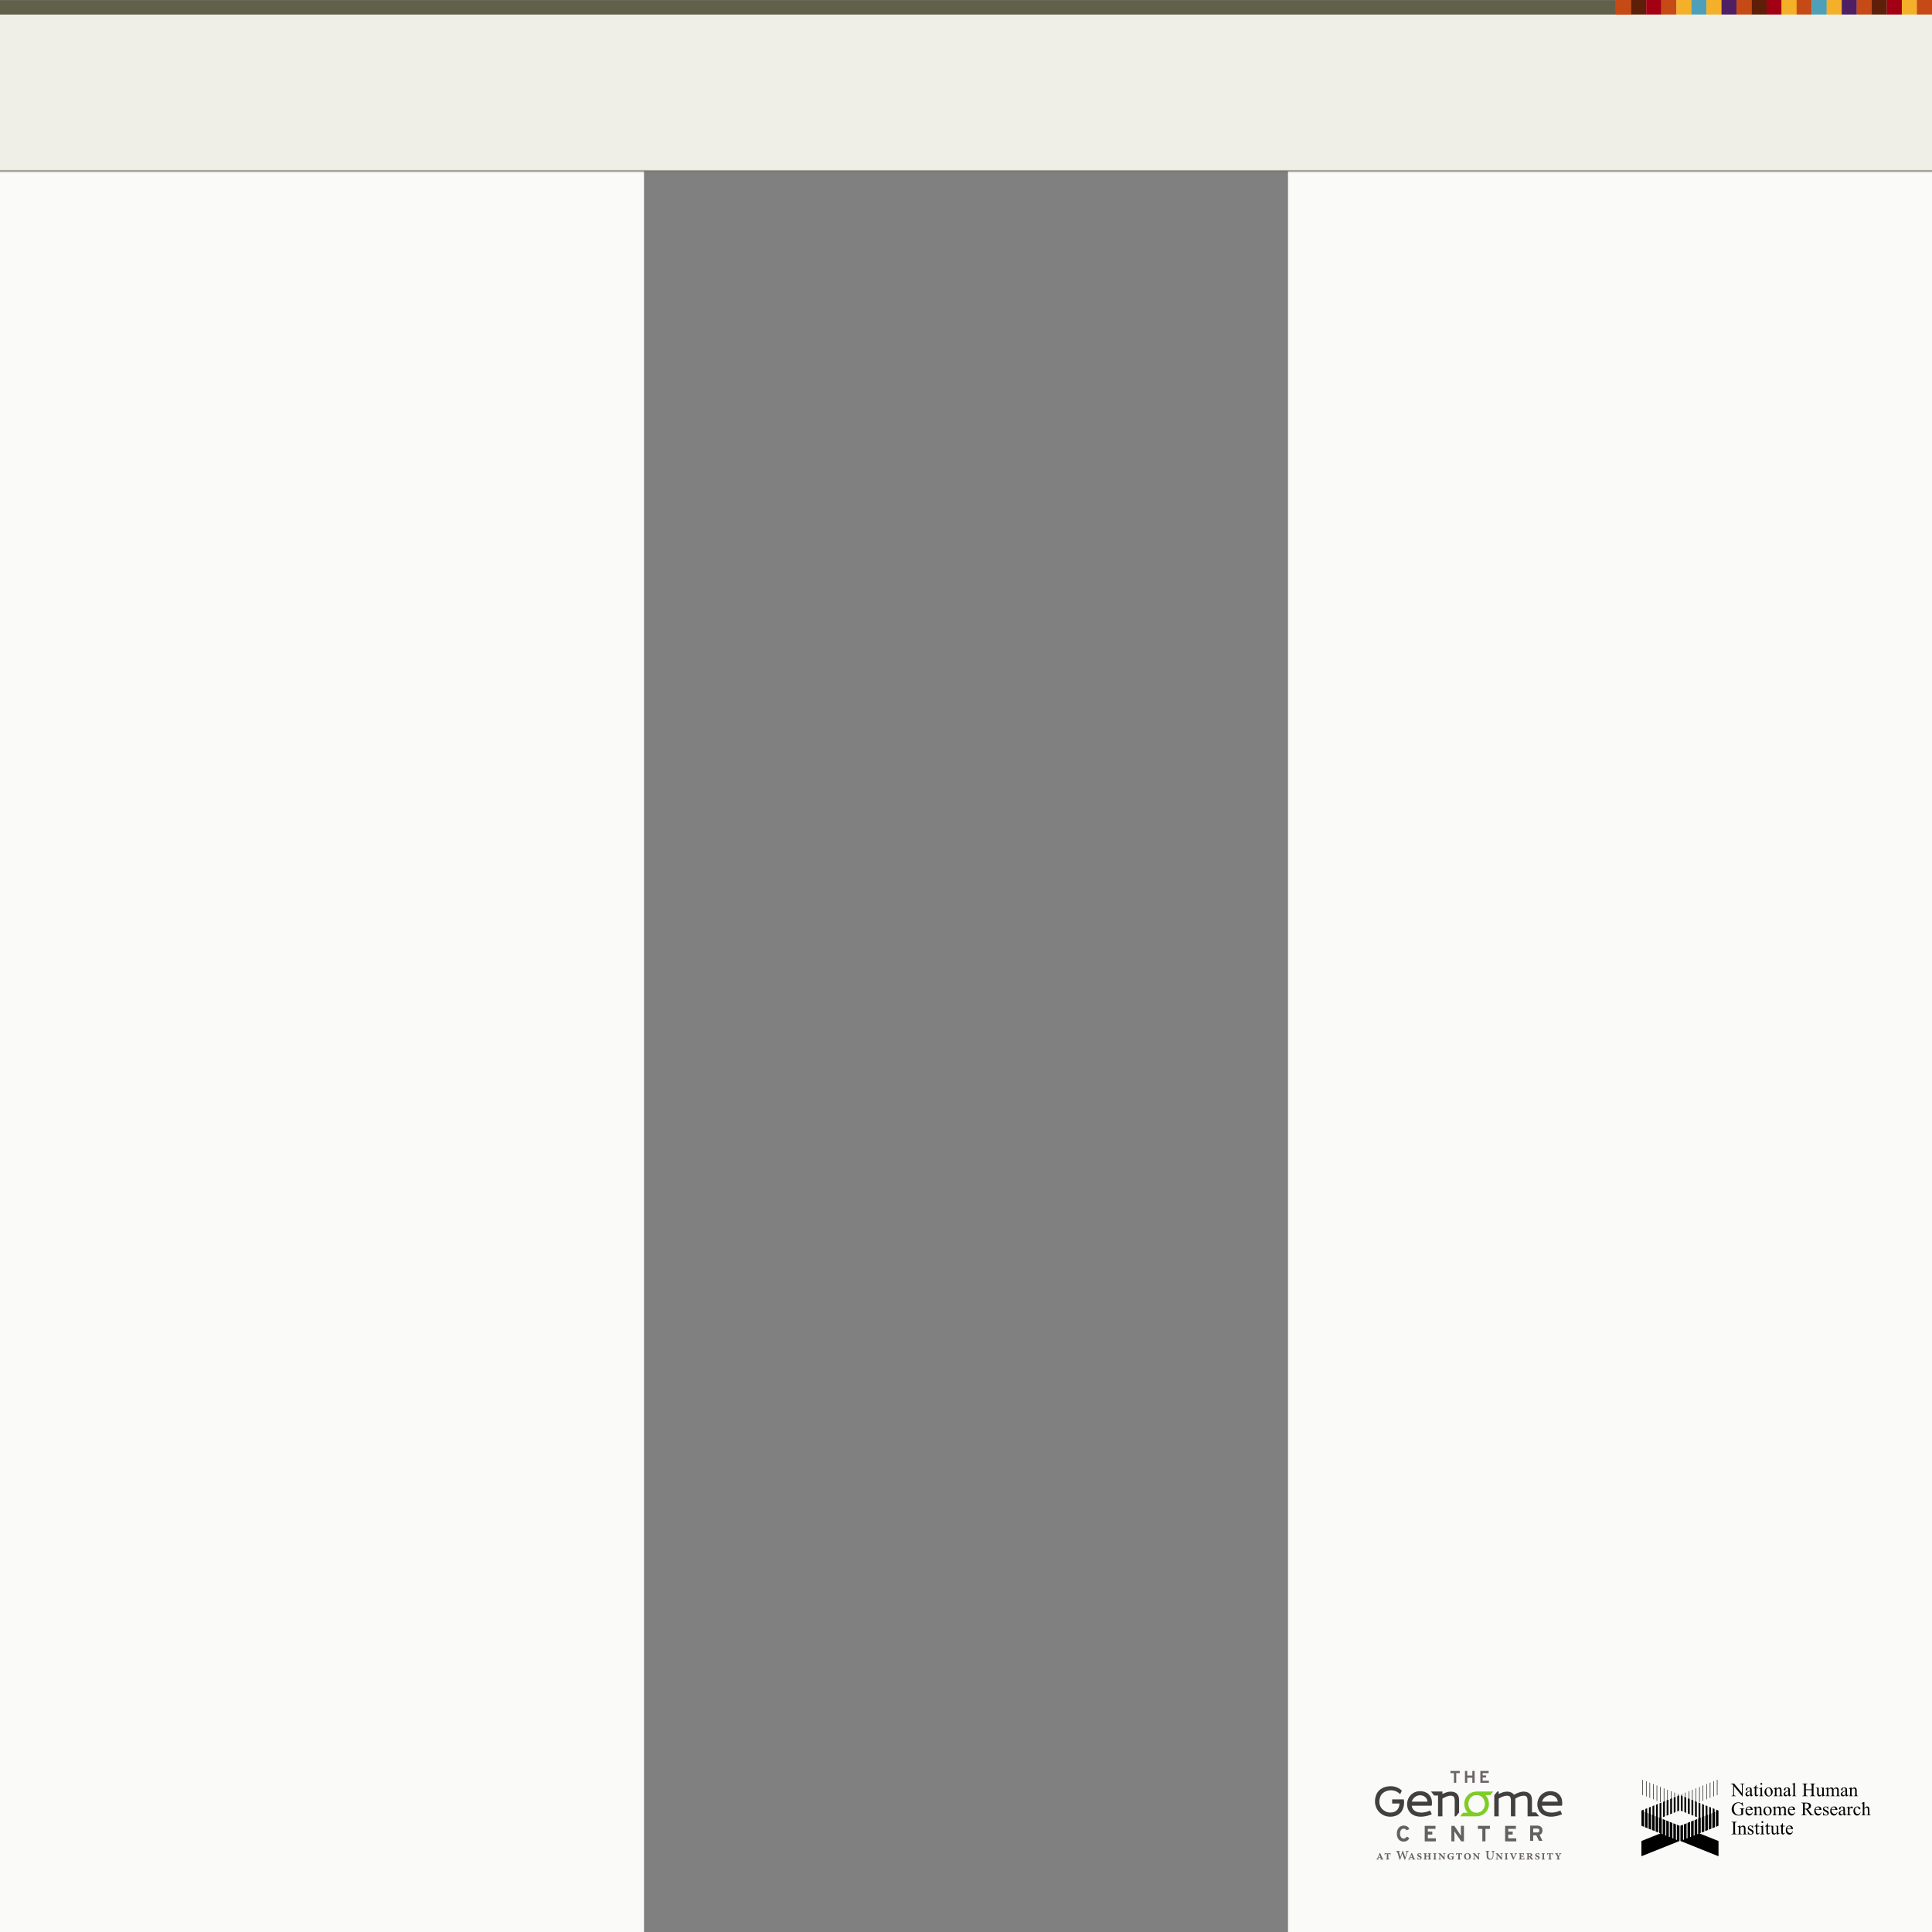 <?xml version="1.0" encoding="utf-8"?>
<!-- Generator: Adobe Illustrator 14.0.0, SVG Export Plug-In . SVG Version: 6.00 Build 43363)  -->
<!DOCTYPE svg PUBLIC "-//W3C//DTD SVG 1.1//EN" "http://www.w3.org/Graphics/SVG/1.1/DTD/svg11.dtd">
<svg version="1.1" xmlns="http://www.w3.org/2000/svg" xmlns:xlink="http://www.w3.org/1999/xlink" x="0px" y="0px" width="3456px"
	 height="3456px" viewBox="0 0 3456 3456" enable-background="new 0 0 3456 3456" xml:space="preserve">
<rect x="0" y="0" width="3456" height="3456" fill="#808080" stroke="none"/>
<g id="Layer_3">
	<rect y="0.088" fill="#FAFAF8" width="1152" height="3455.912"/>
	<rect x="2304" y="0.088" fill="#FAFAF8" width="1152" height="3455.912"/>
	<g id="g2920" transform="matrix(0.24,0,0,0.24,862.013,972.362)">
		<g id="g2922" transform="translate(-154.127,-114.683)">
			<g id="g2924">
				<path id="path2926" fill="#423F3F" d="M7947.901,9600.943h3.586l83.036-0.098l-23.765-29.105h-30.008l0.191-75.275v-4.923
					c-0.045-15.058-0.236-32.398-7.477-46.552c-10.458-20.383-33.541-28.062-54.228-28.106
					c-25.114,0.044-46.406,10.363-67.527,20.329l-5.58,2.438l-0.447-0.545c-11.622-15.898-31.798-22.178-50.394-22.222
					c-22.62,0.044-42.166,8.476-61.302,17.337l-1.194,0.604v-18.989h-9.974l-22.88,28.103v157.155h32.854v-132.188l0.447-0.248
					c18.737-11.358,40.212-21.422,61.898-21.422h0.199c23.481,0.397,26.855,12.711,28.554,31.096v122.762h32.854v-0.15l0,0
					l0.244-104.479v-4.671c0-4.743-0.041-9.718-0.244-14.754v-8.134l0.395-0.248c18.737-11.358,40.229-21.422,61.902-21.422h0.195
					c14.412,0.093,21.085,5.031,24.78,12.654c3.68,7.772,4.028,18.843,4.135,30.645v6.782L7947.901,9600.943"/>
			</g>
			<g id="g2928">
				<path id="path2930" fill="#423F3F" d="M7437.741,9496.465v-3.282v-1.641c0-15.058-0.269-32.398-7.489-46.552
					c-10.465-20.334-33.487-28.106-54.171-28.106c-22.677,0.044-42.215,8.418-61.302,17.386l-1.255,0.556l-0.053-18.989h-3.484
					l-82.379,0.094l24.371,29.962h28.752v155.202h32.793v-132.188l0.402-0.248c18.795-11.358,40.282-21.422,62.005-21.483h0.149
					c14.405,0.154,21.037,5.048,24.716,12.716c3.691,7.772,4.049,18.794,4.143,30.6h-0.845h0.845v6.827l-0.207,103.626h9.633
					l23.222-28.5L7437.741,9496.465"/>
			</g>
			<g id="g2932">
				<path id="path2934" fill="#423F3F" d="M6931.556,9376.557h-1.848c-44.656,0-74.558,16.054-93.06,36.79
					c-18.682,20.923-25.971,51.632-26.016,74.451v0.301c0.15,64.697,47.807,115.489,113.243,115.582h0.098
					c31.104,0,57.021-9.763,75.162-27.461c18.088-17.589,28.362-47.498,28.452-78.801v-0.447c0-6.733-0.438-13.458-1.84-20.289
					l-0.398-2.042h-86.578l0.098,30.661h54.524v0.845c-1.04,36.821-22.624,66.683-68.421,66.881h-0.65
					c-17.251,0-33.694-5.937-46.994-15.797c-20.537-13.459-34.19-37.78-34.19-65.64c0.045-19.396,6.566-40.972,17.386-54.487
					c0.057-0.094,23.123-30.3,68.933-30.3c35.839,0.053,58.073,18.701,66.143,26.917l2.587,2.652l12.617-26.227l-1.116-1.336
					C6994.506,9391.814,6962.253,9376.854,6931.556,9376.557"/>
			</g>
			<g id="g2936">
				<path id="path2938" fill="#7FCC26" d="M7568.259,9574.323v-0.897l-0.057,0.897c-36.672-0.045-61.1-29.658-61.546-64.847l0,0
					v-1.747l0,0c0.446-35.628,24.874-64.786,61.603-64.786c36.984,0,61.46,29.609,61.513,65.684
					C7629.719,9544.227,7605.244,9574.278,7568.259,9574.323z M7566.419,9416.181v0.098h-0.845l-1.657,0.098
					c-50.085,2.25-87.548,41.468-87.666,92.251c0,23.782,8.378,45.115,22.49,61.314l3.825,4.382h-35.83l-21.687,26.669h124.716
					v-0.049h0.841l1.688-0.098c50.191-2.104,87.821-41.771,87.919-92.21c-0.045-23.924-8.31-45.261-22.373-61.399l-3.731-4.346
					h35.984l21.728-26.71H7566.419"/>
			</g>
			<g id="g2940">
				<path id="path2942" fill="#423F3F" d="M7085.158,9491.737l0.297-1.137c7.935-26.93,33.442-46.613,61.606-46.613h0.15
					c28.257,0.098,52.477,18.746,54.775,46.755l0.094,0.995H7085.158z M7146.813,9413.537l-0.199-0.049v0.049l-0.154-0.049
					l-0.093,0.049c-55.682,0.244-96.297,43.718-96.354,98.843c0,19.538,6.177,42.309,22.287,60.352
					c16.001,17.99,41.919,30.856,80.548,30.949h-0.207h0.401c26.32,0,54.975-6.928,79.699-17.491l1.645-0.702l-12.464-27.262
					l-1.547,0.601c-21.483,8.569-42.357,14.404-63.986,14.404c-41.634-0.26-67.138-18.644-71.674-50.048l-0.098-1.04h148.615
					l0.601-2.79c1.288-6.128,1.746-12.265,1.746-18.238v-0.094c-0.048-26.62-8.82-48.659-24.427-63.917
					C7195.498,9421.871,7173.222,9413.537,7146.813,9413.537"/>
			</g>
			<g id="g2944">
				<path id="path2946" fill="#423F3F" d="M8055.999,9491.737l0.305-1.137c7.887-26.824,33.243-46.455,61.354-46.613v-0.049
					l0.35,0.049l0,0h0.146c28.213,0.158,52.335,18.795,54.735,46.755v0.995H8055.999z M8181.945,9437.104
					c-15.55-15.232-37.874-23.566-64.182-23.566v-0.743l-0.105,0.743l-0.15-0.049h-0.154h-0.098v0.049
					c-55.661,0.244-96.296,43.718-96.397,98.843c0,19.582,6.136,42.309,22.287,60.352c16.058,17.99,41.963,30.856,80.345,30.949
					h0.397c26.32-0.045,55.027-6.928,79.751-17.491l1.645-0.702l-12.463-27.262l-1.56,0.601
					c-21.572,8.569-42.36,14.404-64.035,14.404c-41.609-0.26-67.133-18.644-71.665-50.048l-0.159-1.04h148.73l0.502-2.79
					c1.283-6.128,1.84-12.265,1.84-18.238v-0.049C8206.473,9474.4,8197.656,9452.361,8181.945,9437.104"/>
			</g>
			<g id="g2948">
				<path id="path2950" fill="#6E6368" d="M7372.987,9262.92v16.001h26.312v72.161h17.105v-72.161h26.323v-16.001H7372.987"/>
			</g>
			<g id="g2952">
				<path id="path2954" fill="#6E6368" d="M7536.36,9262.92v34.194h-37.972v-34.194h-17.097v88.162h17.097v-37.719h37.972v37.719
					h17.153v-88.162H7536.36"/>
			</g>
			<g id="g2956">
				<path id="path2958" fill="#6E6368" d="M7613.174,9335.191v-23.181h25.918v-15.843h-25.918v-17.356h44.66v-15.892h-61.757v88.162
					h63.649v-15.891H7613.174"/>
			</g>
			<g id="g2960">
				<path id="path2962" fill="#636161" d="M7045.729,9705.699c-4.077-7.919-10.709-12.605-21.13-12.605
					c-17.333,0-27.307,15.257-27.307,36.724c0,20.854,10.12,36.737,27.51,36.737c10.368,0,16.492-4.479,22.624-14.75l19.497,11.623
					c-7.927,16.35-21.832,26.112-42.819,26.112c-30.255,0-50.642-23.181-50.642-59.723c0-35.226,21.183-59.701,51.438-59.701
					c21.893,0,35.087,10.562,42.365,25.67L7045.729,9705.699"/>
			</g>
			<g id="g2964-9">
				<path id="path2966" fill="#636161" d="M7181.495,9787.696v-115.745h80.345v22.641h-57.213v20.037h33.252v22.471h-33.252v27.96
					h59.71v22.637H7181.495"/>
			</g>
			<g id="g2968">
				<path id="path2970" fill="#636161" d="M7453.189,9787.696l-42.52-63.153c-2.794-4.289-6.628-10.068-8.126-13.065
					c0,4.289,0.345,18.852,0.345,25.285v50.934h-22.823v-115.745h22.125l41.024,61.16c2.835,4.333,6.677,10.124,8.135,13.057
					c0-4.276-0.312-18.827-0.312-25.305v-48.912h22.786v115.745H7453.189"/>
			</g>
			<g id="g2972">
				<path id="path2974" fill="#636161" d="M7634.052,9694.742v92.954h-23.119v-92.954h-33.252v-22.791h89.681v22.791H7634.052"/>
			</g>
			<g id="g2976">
				<path id="path2978" fill="#636161" d="M7780.731,9787.696v-115.745h80.405v22.641h-57.225v20.037h33.199v22.471h-33.199v27.96
					h59.665v22.637H7780.731"/>
			</g>
			<g id="g2980">
				<path id="path2982" fill="#636161" d="M8019.672,9692.103h-29.65v29.158h29.65c10.562,0,16.248-4.836,16.248-14.766
					C8035.92,9696.289,8029.699,9692.103,8019.672,9692.103z M8033.138,9783.465l-20.244-40.834h-22.872v40.834h-22.685v-113.394
					h52.83c21.382,0,39.08,11.81,39.08,35.989c0,16.995-7.294,27.705-21.731,33.346l21.731,44.059H8033.138"/>
			</g>
			<g id="g2984">
				<path id="path2986" fill="#686163" d="M6874.189,9922.76h-23.737v-3.091l1.698-0.199c2.753-0.499,3.443-1.295,2.104-4.832
					l-2.303-6.084h-15.843c-0.601,1.693-1.4,3.793-2.104,6.278c-1.137,3.343,0.102,4.045,2.645,4.492l2.396,0.345v3.091h-18.481
					v-3.091c4.629-0.553,6.473-1.238,9.104-7.676l15.363-36.086l4.739-0.796l15.936,38.234c2.104,5.085,3.898,5.979,8.483,6.323
					V9922.76 M6843.885,9887.623l-6.339,16.549h12.666l-6.083-16.549H6843.885"/>
			</g>
			<g id="g2988">
				<path id="path2990" fill="#686163" d="M6917.85,9922.76h-25.967v-3.091c6.668-0.438,7.27-0.901,7.27-7.923v-31.551h-2.636
					c-5.187,0-6.933,0.649-8.28,2.295c-1.048,1.34-1.994,3.537-2.888,7.074h-3.099c0.219-6.08,0.8-11.213,0.897-14.9h2.201
					c1.141,1.601,1.945,1.844,4.337,1.844h30.543c2.348,0,2.803-0.499,4.045-1.844h2.197c0,3.443,0.54,10.562,0.897,14.803
					l-3.095,0.244c-1.145-4.236-1.94-6.227-3.086-7.578c-1.255-1.486-3.439-1.938-7.042-1.938h-3.976v31.551
					c0,7.021,0.536,7.484,7.68,7.923V9922.76"/>
			</g>
			<g id="g2992">
				<path id="path2994" fill="#686163" d="M7035.21,9923.909h-4.479c-5.425-15.002-11.163-30.856-16.536-45.708h-0.105
					c-5.296,15.745-10.474,30.812-15.299,45.708h-4.333c-5.283-17.649-10.469-34.687-15.964-52.145
					c-2.44-7.769-4.024-9.064-9.909-9.714v-3.237h27.352v3.237c-7.371,0.796-7.469,2.042-6.084,6.98
					c3.444,12.257,6.884,24.375,10.681,36.388h0.195c4.938-15.01,10.022-30.405,14.75-45.911h4.09
					c5.53,15.404,11.163,30.901,16.792,46.062h0.211c3.923-12.423,8.411-29.208,9.901-35.381c1.356-5.989,1.007-7.488-6.92-8.138
					v-3.237h22.628v3.237c-6.623,0.901-8.017,2.042-10.762,10.323C7049.23,9878.692,7043.349,9896.395,7035.21,9923.909"/>
			</g>
			<g id="g2996">
				<path id="path2998" fill="#686163" d="M7111.425,9922.76H7087.7v-3.091l1.698-0.199c2.781-0.499,3.432-1.295,2.087-4.832
					l-2.437-6.084h-15.704c-0.69,1.693-1.385,3.793-2.092,6.278c-1.141,3.343,0,4.045,2.64,4.492l2.445,0.345v3.091h-18.494v-3.091
					c4.451-0.553,6.392-1.238,9.027-7.676l15.303-36.086l4.828-0.796l15.956,38.234c2.083,5.085,3.878,5.979,8.468,6.323V9922.76
					 M7081.113,9887.623l-6.323,16.549h12.659l-6.076-16.549H7081.113"/>
			</g>
			<g id="g3000">
				<path id="path3002" fill="#686163" d="M7140.04,9924.152c-6.888,0-11.818-2.644-13.666-3.533
					c-0.69-1.994-1.738-7.729-2.392-13.008l3.099-0.796c1.835,5.629,6.875,13.897,14.092,13.897c4.747,0,7.68-3.083,7.68-7.225
					c0-4.041-2.737-6.319-7.578-8.423l-3.078-1.243c-5.637-2.294-12.513-6.339-12.513-14.111c0-8.618,6.575-14.458,18.035-14.458
					c4.938,0,9.324,1.458,11.266,2.152c0.451,2.79,0.894,6.425,1.592,11.712l-3.184,0.699c-1.994-6.084-5.438-11.124-11.266-11.124
					c-4.284,0-7.025,3.095-7.025,6.782c0,4.447,3.679,6.287,7.379,7.769l2.644,1.162c7.676,3.078,13.751,6.672,13.751,14.607
					C7158.875,9918.175,7151.203,9924.152,7140.04,9924.152"/>
			</g>
			<g id="g3004">
				<path id="path3006" fill="#686163" d="M7229.045,9922.76h-24.118v-3.091c5.633-0.438,6.339-1.044,6.339-7.923v-11.266h-20.146
					v11.266c0,6.879,0.698,7.484,5.985,7.923v3.091h-23.883v-3.091c6.344-0.345,6.875-1.044,6.875-7.923v-24.217
					c0-6.98-0.531-7.484-6.973-8.036v-2.985h24.217v2.985c-5.523,0.552-6.222,0.897-6.222,8.036v8.517h20.146v-8.517
					c0-6.98-0.706-7.484-6.241-8.036v-2.985h24.021v2.843c-6.083,0.694-6.777,1.198-6.777,8.179v24.217
					c0,6.879,0.694,7.484,6.777,7.923V9922.76"/>
			</g>
			<g id="g3008">
				<path id="path3010" fill="#686163" d="M7269.019,9922.76h-24.618v-3.091c6.128-0.438,6.83-0.901,6.83-7.676v-24.821
					c0-6.781-0.702-7.127-6.83-7.562v-3.103h24.618v2.985c-6.067,0.552-6.778,0.897-6.778,7.776v24.724
					c0,6.774,0.711,7.237,6.778,7.676V9922.76"/>
			</g>
			<g id="g3012">
				<path id="path3014" fill="#686163" d="M7329.768,9923.454h-4.824l-29.666-35.34v14.652c0,6.94,0.252,10.222,0.605,12.667
					c0.345,3.094,2.396,3.891,7.679,4.382v2.944h-19.639v-2.944c4.284-0.346,6.327-1.288,6.685-4.382
					c0.337-2.445,0.54-5.734,0.54-12.667v-13.202c0-8.114-1.686-9.52-8.362-10.071v-2.985h16.184l26.682,30.308h0.089v-10.421
					c0-6.684-0.252-10.022-0.593-12.459c-0.357-3.289-2.152-4.09-7.785-4.442v-2.985h19.851v2.985
					c-4.341,0.211-6.44,1.153-6.79,4.142c-0.301,2.737-0.654,6.076-0.654,12.76V9923.454"/>
			</g>
			<g id="g3016">
				<path id="path3018" fill="#686163" d="M7378.575,9924.152c-17.499,0-28.411-9.669-28.411-23.867
					c0-16.801,13.905-25.032,29.901-25.032c6.53,0,12.159,1.356,14.799,2.152c0.203,2.44,0.446,6.53,1.153,13.102l-3.083,0.247
					c-2.448-9.206-8.183-12.062-14.359-12.062c-8.276,0-16.013,6.438-16.013,20.099c0,11.115,5.884,21.678,16.906,21.678
					c2.879,0,5.381-0.999,5.381-4.841v-6.721c0-4.735-0.35-5.288-8.021-5.881v-2.997h23.518v2.997
					c-3.976,0.593-4.476,0.796-4.476,5.881v5.823c0,2.543,0.235,4.841,0.743,6.438
					C7391.631,9922.305,7385.105,9924.152,7378.575,9924.152"/>
			</g>
			<g id="g3020">
				<path id="path3022" fill="#686163" d="M7450.549,9922.76h-25.983v-3.091c6.688-0.438,7.29-0.901,7.29-7.923v-31.551h-2.644
					c-5.183,0-6.884,0.649-8.281,2.295c-1.048,1.34-1.94,3.537-2.887,7.074h-3.091c0.256-6.08,0.894-11.213,0.894-14.9h2.197
					c1.149,1.601,1.949,1.844,4.386,1.844h30.661c2.185,0,2.733-0.499,3.878-1.844h2.295c0,3.443,0.495,10.562,0.849,14.803
					l-3.144,0.244c-1.145-4.236-1.941-6.227-3.095-7.578c-1.242-1.486-3.439-1.938-6.977-1.938h-4.032v31.551
					c0,7.021,0.544,7.484,7.684,7.923V9922.76"/>
			</g>
			<g id="g3024">
				<path id="path3026" fill="#686163" d="M7500.029,9924.152c-16.837,0-25.715-11.915-25.715-23.521
					c0-17.442,13.8-25.378,25.715-25.378h0.15c15.595,0,25.467,10.437,25.467,23.782
					C7525.646,9915.535,7513.251,9924.152,7500.029,9924.152 M7499.233,9878.692c-6.42,0-12.504,6.884-12.504,19.854
					c0,13.098,5.982,22.072,14.242,22.072c6.538,0,12.28-5.279,12.28-19.542C7513.251,9889.711,7508.31,9878.692,7499.233,9878.692"
					/>
			</g>
			<g id="g3028">
				<path id="path3030" fill="#686163" d="M7586.157,9923.454h-4.776l-29.666-35.34l-0.098,0.109v14.543
					c0,6.933,0.195,10.222,0.557,12.667c0.337,3.094,2.444,3.891,7.821,4.382v2.944h-19.736v-2.944
					c4.239-0.346,6.274-1.288,6.632-4.382c0.345-2.445,0.682-5.734,0.682-12.667v-13.202c0-8.114-1.835-9.52-8.357-10.071v-2.985
					h16.082l26.62,30.308h0.098v-10.421c0-6.684-0.195-10.022-0.54-12.459c-0.354-3.289-2.197-4.09-7.68-4.442v-2.985h19.741v2.985
					c-4.382,0.211-6.438,1.153-6.778,4.142c-0.357,2.737-0.601,6.076-0.601,12.76V9923.454"/>
			</g>
			<g id="g3032-1">
				<path id="path3034" fill="#686163" d="M7668.145,9924.152c-6.185,0-12.162-1.393-16.65-4.828
					c-5.722-4.492-8.369-11.713-8.369-23.278v-23.672c0-9.068-0.902-9.674-8.366-10.323v-3.237h28.001v3.237
					c-7.313,0.552-8.264,1.096-8.264,10.323v21.678c0,15.204,5.62,23.92,16.983,23.92c12.52,0,17.356-9.909,17.356-26.308v-9.414
					c0-7.68-0.354-11.623-0.796-14.607c-0.609-3.55-2.758-5.292-9.52-5.592v-3.237h24.066v3.237
					c-5.482,0.198-7.932,2.042-8.22,5.734c-0.609,2.842-0.8,6.785-0.8,14.465v9.763c0,10.917-1.746,19.278-7.396,25.261
					C7681.697,9921.87,7675.085,9924.152,7668.145,9924.152"/>
			</g>
			<g id="g3036">
				<path id="path3038" fill="#686163" d="M7756.709,9923.454h-4.829l-29.613-35.34l-0.146,0.109v14.543
					c0,6.933,0.356,10.222,0.601,12.667c0.442,3.094,2.493,3.891,7.781,4.382v2.944h-19.647v-2.944
					c4.142-0.346,6.229-1.288,6.688-4.382c0.243-2.445,0.601-5.734,0.601-12.667v-13.202c0-8.114-1.75-9.52-8.427-10.071v-2.985
					h16.196l26.511,30.308h0.247v-10.421c0-6.684-0.354-10.022-0.593-12.459c-0.455-3.289-2.148-4.09-7.781-4.442v-2.985h19.741
					v2.985c-4.235,0.211-6.327,1.153-6.778,4.142c-0.198,2.737-0.552,6.076-0.552,12.76V9923.454"/>
			</g>
			<g id="g3040">
				<path id="path3042" fill="#686163" d="M7801.824,9922.76h-24.675v-3.091c6.075-0.438,6.786-0.901,6.786-7.676v-24.821
					c0-6.781-0.711-7.127-6.786-7.562v-3.103h24.675v2.985c-6.181,0.552-6.79,0.897-6.79,7.776v24.724
					c0,6.774,0.609,7.237,6.79,7.676V9922.76"/>
			</g>
			<g id="g3044">
				<path id="path3046" fill="#686163" d="M7843.628,9923.815h-3.789c-5.417-12.874-11.262-26.669-16.09-37.983
					c-2.278-5.186-3.984-5.787-8.276-6.339v-2.985h23.871v2.985l-2.388,0.552c-2.741,0.504-3.091,1.405-1.694,4.841
					c2.737,6.668,6.522,15.939,10.223,25.021c2.984-6.88,8.369-20.439,9.612-24.432c1.291-4.024,1.048-5.084-2.388-5.629
					l-1.941-0.353v-2.985h18.242v2.985c-5.182,0.796-6.437,1.693-9.43,7.428C7856.242,9893.406,7849.611,9909.106,7843.628,9923.815
					"/>
			</g>
			<g id="g3048">
				<path id="path3050" fill="#686163" d="M7922.873,9922.76h-40.42v-3.091c6.627-0.438,7.236-1.044,7.236-7.923v-24.318
					c0-7.037-0.455-7.383-6.583-7.817v-3.103h37.923c0,1.941,0.361,6.875,0.649,11.606l-3.091,0.207
					c-0.999-2.997-1.693-4.491-2.736-5.734c-1.243-1.742-3.087-2.392-8.021-2.392h-4.284c-2.595,0-2.835,0.195-2.835,2.835v13.56
					h6.169c5.633,0,6.327-0.694,7.132-5.279h3.236v14.949h-3.236c-0.805-4.492-1.499-5.435-7.132-5.435h-6.169v10.567
					c0,4.143,0.431,5.881,1.743,6.681c1.238,0.804,3.439,1.043,7.313,1.043c4.342,0,6.786-0.491,8.528-2.546
					c1.349-1.385,2.733-3.582,4.09-6.871l3.131,0.354C7925.029,9913.59,7923.428,9920.811,7922.873,9922.76"/>
			</g>
			<g id="g3052">
				<path id="path3054" fill="#686163" d="M7989.819,9923.454h-3.232c-9.974,0-13.064-2.38-15.854-6.429
					c-2.303-3.188-4.491-7.318-6.421-10.766c-1.36-2.438-2.307-3.233-5.396-3.233h-1.341v8.967c0,6.632,0.536,7.237,6.737,7.676
					v3.091h-24.439v-3.091c6.177-0.345,6.88-0.901,6.88-7.676v-24.918c0-6.685-0.602-7.124-6.571-7.582v-2.985h24.972
					c5.482,0,9.26,0.557,12.354,2.299c3.245,1.84,5.288,5.279,5.288,9.515c0,6.177-4.589,10.116-9.873,11.806
					c1.251,2.449,4.585,7.484,6.884,10.814c2.522,3.542,4.028,5.531,5.629,7.132c1.494,1.498,3.245,2.298,4.735,2.737
					L7989.819,9923.454 M7961.453,9879.951c-3.136,0-3.879,0.695-3.879,3.533v16.099h2.835c2.737,0,5.182-0.354,7.221-1.592
					c2.299-1.597,3.436-4.585,3.436-8.078C7971.065,9882.835,7966.493,9879.951,7961.453,9879.951"/>
			</g>
			<g id="g3056">
				<path id="path3058" fill="#686163" d="M8019.432,9924.152c-6.883,0-11.817-2.644-13.572-3.533
					c-0.792-1.994-1.835-7.729-2.485-13.008l3.091-0.796c1.852,5.629,6.884,13.897,14.104,13.897c4.727,0,7.728-3.083,7.728-7.225
					c0-4.041-2.79-6.319-7.582-8.423l-3.127-1.243c-5.645-2.294-12.521-6.339-12.521-14.111c0-8.618,6.53-14.458,18.052-14.458
					c4.927,0,9.312,1.458,11.249,2.152c0.459,2.79,0.902,6.425,1.601,11.712l-3.241,0.699c-1.937-6.084-5.381-11.124-11.212-11.124
					c-4.289,0-7.03,3.095-7.03,6.782c0,4.447,3.789,6.287,7.375,7.769l2.647,1.162c7.672,3.078,13.76,6.672,13.76,14.607
					C8038.268,9918.175,8030.592,9924.152,8019.432,9924.152"/>
			</g>
			<g id="g3060">
				<path id="path3062" fill="#686163" d="M8077.441,9922.76h-24.675v-3.091c6.071-0.438,6.879-0.901,6.879-7.676v-24.821
					c0-6.781-0.808-7.127-6.879-7.562v-3.103h24.675v2.985c-6.229,0.552-6.782,0.897-6.782,7.776v24.724
					c0,6.774,0.553,7.237,6.782,7.676V9922.76"/>
			</g>
			<g id="g3064">
				<path id="path3066" fill="#686163" d="M8128.22,9922.76h-26.007v-3.091c6.632-0.438,7.27-0.901,7.27-7.923v-31.551h-2.692
					c-5.085,0-6.88,0.649-8.272,2.295c-1.052,1.34-1.941,3.537-2.843,7.074h-3.038c0.146-6.08,0.756-11.213,0.897-14.9h2.141
					c1.157,1.601,1.94,1.844,4.329,1.844h30.519c2.437,0,2.826-0.499,4.077-1.844h2.193c0,3.443,0.649,10.562,0.856,14.803
					l-3.05,0.244c-1.137-4.236-1.893-6.227-3.033-7.578c-1.312-1.486-3.444-1.938-7.172-1.938h-3.947v31.551
					c0,7.021,0.653,7.484,7.772,7.923V9922.76"/>
			</g>
			<g id="g3068">
				<path id="path3070" fill="#686163" d="M8189.478,9922.76h-26.264v-3.091c7.128-0.553,7.631-1.044,7.631-7.432v-7.46
					c0-2.359-0.357-3.249-1.551-5.093c-2.543-4.577-5.085-8.812-8.524-14.458c-2.542-4.58-3.939-5.182-8.276-5.616v-3.103h22.839
					v3.103l-2.794,0.435c-2.051,0.602-2.051,1.405-0.954,3.439c2.741,5.085,5.633,10.125,8.077,14.507
					c2.933-5.279,5.885-10.819,7.273-13.808c1.153-2.733,0.897-3.793-1.551-4.139l-2.692-0.435v-3.103h17.994v3.103
					c-5.076,0.435-6.469,1.482-9.315,5.616c-2.145,3.095-4.59,7.335-8.415,14.356c-0.901,1.75-1.112,2.644-1.112,4.39v8.118
					c0,6.437,0.608,7.025,7.635,7.578V9922.76"/>
			</g>
		</g>
	</g>
	<g>
		<polyline points="2963.463,3221.063 2963.463,3193.793 2964.343,3194.146 2964.343,3221.413 2963.463,3221.063 		"/>
		<polyline points="2936.271,3238.732 2936.271,3266.006 2940.879,3267.845 2940.879,3240.58 2940.191,3240.311 2940.191,3237.103 
			2936.949,3238.398 2936.949,3239.01 2936.271,3238.732 		"/>
		<polyline points="2944.441,3213.451 2944.441,3186.186 2945.324,3186.539 2945.324,3213.801 2944.441,3213.451 		"/>
		<polyline points="2950.783,3215.984 2950.783,3188.72 2951.662,3189.073 2951.662,3216.34 2950.783,3215.984 		"/>
		<polyline points="2957.123,3218.524 2957.123,3191.255 2958.002,3191.608 2958.002,3218.878 2957.123,3218.524 		"/>
		<polyline points="2938.102,3210.916 2938.102,3183.65 2938.984,3184.005 2938.984,3211.27 2938.102,3210.916 		"/>
		<polyline points="2969.812,3223.614 2969.812,3196.354 2970.696,3196.703 2970.696,3223.968 2969.812,3223.614 		"/>
		<polyline points="2977.035,3222.352 2977.035,3199.238 2976.153,3198.883 2976.153,3222.728 2974.988,3223.188 2974.988,3250.452 
			2978.231,3249.16 2978.231,3221.89 2977.035,3222.352 		"/>
		<polyline points="2983.377,3219.848 2983.377,3201.772 2982.494,3201.418 2982.494,3220.176 2981.329,3220.653 2981.329,3247.919 
			2984.572,3246.621 2984.572,3219.352 2983.377,3219.848 		"/>
		<polyline points="2989.714,3217.3 2989.714,3204.312 2988.834,3203.961 2988.834,3217.679 2987.67,3218.114 2987.67,3245.384 
			2990.912,3244.083 2990.912,3216.816 2989.714,3217.3 		"/>
		<polyline points="2996.055,3214.744 2996.055,3206.85 2995.176,3206.496 2995.176,3215.127 2994.006,3215.575 2994.006,3242.846 
			2997.254,3241.548 2997.254,3214.283 2996.055,3214.744 		"/>
		<polyline points="3002.395,3212.222 3002.395,3209.38 3001.516,3209.026 3001.516,3212.571 3000.346,3213.046 3000.346,3240.307 
			3003.589,3239.014 3003.589,3211.748 3002.395,3212.222 		"/>
		<polyline points="2947.22,3243.118 2947.22,3270.38 2942.611,3268.541 2942.611,3241.274 2943.289,3241.565 2943.289,3235.864 
			2946.532,3234.571 2946.532,3242.867 2947.22,3243.118 		"/>
		<polyline points="2953.561,3245.648 2953.561,3272.918 2948.951,3271.07 2948.951,3243.81 2949.626,3244.101 2949.626,3233.334 
			2952.873,3232.037 2952.873,3245.389 2953.561,3245.648 		"/>
		<polyline points="2959.896,3248.188 2959.896,3275.457 2955.289,3273.614 2955.289,3246.34 2955.967,3246.621 2955.967,3230.796 
			2959.209,3229.494 2959.209,3247.91 2959.896,3248.188 		"/>
		<polyline points="2966.237,3250.722 2966.237,3277.988 2961.629,3276.147 2961.629,3248.879 2962.307,3249.147 2962.307,3228.257 
			2965.55,3226.96 2965.55,3250.457 2966.237,3250.722 		"/>
		<polyline points="2999.668,3264.095 2999.668,3291.36 2997.939,3290.664 2997.939,3263.398 2993.331,3261.56 2993.331,3288.821 
			2991.6,3288.13 2991.6,3260.868 2986.991,3259.021 2986.991,3286.291 2985.258,3285.6 2985.258,3258.33 2980.65,3256.482 
			2980.65,3283.756 2978.919,3283.064 2978.919,3255.791 2974.31,3253.951 2974.31,3281.214 2972.578,3280.521 2972.578,3253.257 
			2971.891,3252.966 2971.891,3224.43 2968.648,3225.723 2968.648,3251.679 2967.969,3251.418 2967.969,3278.679 2970.291,3279.605 
			2936.186,3293.242 2936.186,3320.503 3004.276,3293.207 3004.276,3265.933 2999.668,3264.095 		"/>
		<polyline points="3046.825,3221.063 3046.825,3193.793 3045.942,3194.146 3045.942,3221.413 3046.825,3221.063 		"/>
		<polyline points="3074.02,3238.732 3074.02,3266.006 3069.41,3267.845 3069.41,3240.58 3070.097,3240.311 3070.097,3237.103 
			3073.341,3238.398 3073.341,3239.01 3074.02,3238.732 		"/>
		<polyline points="3065.844,3213.451 3065.844,3186.186 3064.965,3186.539 3064.965,3213.801 3065.844,3213.451 		"/>
		<polyline points="3059.507,3215.984 3059.507,3188.72 3058.624,3189.073 3058.624,3216.34 3059.507,3215.984 		"/>
		<polyline points="3053.167,3218.524 3053.167,3191.255 3052.283,3191.608 3052.283,3218.878 3053.167,3218.524 		"/>
		<polyline points="3072.184,3210.916 3072.184,3183.65 3071.305,3184.005 3071.305,3211.27 3072.184,3210.916 		"/>
		<polyline points="3040.473,3223.614 3040.473,3196.354 3039.594,3196.703 3039.594,3223.968 3040.473,3223.614 		"/>
		<polyline points="3033.253,3222.352 3033.253,3199.238 3034.131,3198.883 3034.131,3222.728 3035.301,3223.188 3035.301,3250.452 
			3032.059,3249.16 3032.059,3221.89 3033.253,3222.352 		"/>
		<polyline points="3026.912,3219.848 3026.912,3201.772 3027.791,3201.418 3027.791,3220.176 3028.96,3220.653 3028.96,3247.919 
			3025.717,3246.621 3025.717,3219.352 3026.912,3219.848 		"/>
		<polyline points="3020.572,3217.3 3020.572,3204.312 3021.456,3203.961 3021.456,3217.679 3022.62,3218.114 3022.62,3245.384 
			3019.378,3244.083 3019.378,3216.816 3020.572,3217.3 		"/>
		<polyline points="3014.23,3214.744 3014.23,3206.85 3015.114,3206.496 3015.114,3215.127 3016.279,3215.575 3016.279,3242.846 
			3013.036,3241.548 3013.036,3214.283 3014.23,3214.744 		"/>
		<polyline points="3007.891,3212.222 3007.891,3209.38 3008.773,3209.026 3008.773,3212.571 3009.939,3213.046 3009.939,3240.307 
			3006.696,3239.014 3006.696,3211.748 3007.891,3212.222 		"/>
		<polyline points="3063.07,3243.118 3063.07,3270.38 3067.678,3268.541 3067.678,3241.274 3067,3241.565 3067,3235.864 
			3063.758,3234.571 3063.758,3242.867 3063.07,3243.118 		"/>
		<polyline points="3056.729,3245.648 3056.729,3272.918 3061.338,3271.07 3061.338,3243.81 3060.658,3244.101 3060.658,3233.334 
			3057.416,3232.037 3057.416,3245.389 3056.729,3245.648 		"/>
		<polyline points="3050.389,3248.188 3050.389,3275.457 3054.997,3273.614 3054.997,3246.34 3054.318,3246.621 3054.318,3230.796 
			3051.076,3229.494 3051.076,3247.91 3050.389,3248.188 		"/>
		<polyline points="3044.048,3250.722 3044.048,3277.988 3048.656,3276.147 3048.656,3248.879 3047.978,3249.147 3047.978,3228.257 
			3044.735,3226.96 3044.735,3250.457 3044.048,3250.722 		"/>
		<polyline points="3010.617,3264.095 3010.617,3291.36 3012.35,3290.664 3012.35,3263.398 3016.957,3261.56 3016.957,3288.821 
			3018.689,3288.13 3018.689,3260.868 3023.298,3259.021 3023.298,3286.291 3025.031,3285.6 3025.031,3258.33 3029.639,3256.482 
			3029.639,3283.756 3031.372,3283.064 3031.372,3255.791 3035.979,3253.951 3035.979,3281.214 3037.708,3280.521 
			3037.708,3253.257 3038.395,3252.966 3038.395,3224.43 3041.642,3225.723 3041.642,3251.679 3042.316,3251.418 3042.316,3278.679 
			3039.994,3279.605 3074.1,3293.242 3074.1,3320.503 3006.009,3293.207 3006.009,3265.933 3010.617,3264.095 		"/>
		<g>
			<path d="M3095.964,3190.461h6.136l13.815,16.952v-13.036c0-1.387-0.157-2.253-0.465-2.598c-0.41-0.466-1.063-0.7-1.95-0.7h-0.784
				v-0.618h7.867v0.614h-0.802c-0.955,0-1.635,0.285-2.035,0.866c-0.244,0.354-0.367,1.164-0.367,2.432v19.052h-0.602l-14.9-18.202
				v13.918c0,1.387,0.149,2.254,0.449,2.599c0.422,0.466,1.07,0.7,1.949,0.7h0.802v0.619h-7.867v-0.614h0.784
				c0.969,0,1.652-0.287,2.049-0.867c0.242-0.354,0.366-1.165,0.366-2.432v-15.72c-0.657-0.768-1.151-1.271-1.493-1.515
				c-0.342-0.242-0.836-0.47-1.493-0.683c-0.316-0.103-0.802-0.153-1.459-0.153V3190.461z"/>
			<path d="M3130.781,3210.86c-1.565,1.213-2.551,1.912-2.948,2.1c-0.602,0.277-1.241,0.418-1.916,0.418
				c-1.059,0-1.925-0.362-2.606-1.083c-0.683-0.722-1.024-1.674-1.024-2.852c0-0.746,0.166-1.387,0.499-1.933
				c0.456-0.756,1.246-1.468,2.376-2.134c1.131-0.665,3.005-1.479,5.624-2.432v-0.602c0-1.52-0.243-2.568-0.725-3.132
				c-0.482-0.563-1.188-0.849-2.108-0.849c-0.7,0-1.255,0.188-1.667,0.567c-0.424,0.379-0.633,0.811-0.633,1.302l0.034,0.968
				c0,0.512-0.132,0.905-0.393,1.182c-0.261,0.278-0.602,0.419-1.024,0.419c-0.409,0-0.747-0.146-1.007-0.436
				c-0.259-0.29-0.392-0.684-0.392-1.182c0-0.956,0.49-1.835,1.468-2.633c0.977-0.798,2.351-1.199,4.116-1.199
				c1.357,0,2.467,0.229,3.333,0.683c0.657,0.346,1.14,0.884,1.45,1.618c0.201,0.477,0.3,1.455,0.3,2.935v5.172
				c0,1.455,0.025,2.347,0.085,2.676c0.06,0.328,0.148,0.546,0.273,0.656c0.124,0.111,0.272,0.167,0.443,0.167
				c0.18,0,0.333-0.038,0.466-0.116c0.233-0.145,0.682-0.55,1.348-1.216v0.935c-1.246,1.669-2.432,2.501-3.567,2.501
				c-0.542,0-0.976-0.188-1.302-0.568C3130.96,3212.414,3130.789,3211.773,3130.781,3210.86z M3130.781,3209.777v-5.816
				c-1.678,0.666-2.76,1.14-3.252,1.416c-0.878,0.487-1.506,1-1.881,1.532c-0.376,0.534-0.568,1.118-0.568,1.749
				c0,0.803,0.24,1.464,0.718,1.993s1.027,0.794,1.651,0.794C3128.289,3211.445,3129.403,3210.892,3130.781,3209.777z"/>
			<path d="M3141.714,3192.777v5.019h3.566v1.164h-3.566v9.899c0,0.985,0.14,1.655,0.427,2.001c0.285,0.346,0.647,0.517,1.092,0.517
				c0.366,0,0.721-0.11,1.066-0.342c0.346-0.229,0.61-0.563,0.803-1.006h0.648c-0.389,1.087-0.939,1.906-1.651,2.457
				s-1.442,0.823-2.202,0.823c-0.512,0-1.011-0.141-1.502-0.427c-0.491-0.285-0.85-0.687-1.083-1.215
				c-0.235-0.53-0.351-1.341-0.351-2.441v-10.267h-2.415v-0.55c0.61-0.249,1.237-0.657,1.873-1.241
				c0.636-0.586,1.208-1.276,1.706-2.074c0.257-0.423,0.61-1.194,1.067-2.317H3141.714z"/>
			<path d="M3152.03,3197.344v12.266c0,0.957,0.067,1.593,0.209,1.909c0.142,0.315,0.346,0.555,0.619,0.708s0.768,0.234,1.493,0.234
				v0.601h-7.416v-0.601c0.742,0,1.246-0.073,1.502-0.218c0.257-0.145,0.456-0.384,0.611-0.717c0.152-0.333,0.225-0.973,0.225-1.917
				v-5.883c0-1.656-0.052-2.73-0.148-3.218c-0.076-0.354-0.201-0.605-0.367-0.742c-0.166-0.136-0.393-0.209-0.684-0.209
				c-0.311,0-0.69,0.085-1.135,0.252l-0.234-0.602l4.601-1.869h0.725V3197.344z M3150.648,3189.359c0.464,0,0.866,0.162,1.189,0.49
				c0.324,0.329,0.492,0.727,0.492,1.19c0,0.467-0.168,0.866-0.492,1.2c-0.323,0.332-0.726,0.498-1.189,0.498
				c-0.466,0-0.867-0.166-1.199-0.498c-0.334-0.334-0.5-0.733-0.5-1.2c0-0.464,0.166-0.861,0.491-1.19
				C3149.765,3189.521,3150.17,3189.359,3150.648,3189.359z"/>
			<path d="M3163.718,3197.344c2.312,0,4.168,0.879,5.567,2.632c1.19,1.502,1.784,3.222,1.784,5.168c0,1.365-0.329,2.752-0.981,4.15
				c-0.652,1.399-1.558,2.454-2.709,3.167c-1.152,0.712-2.433,1.066-3.842,1.066c-2.299,0-4.125-0.917-5.481-2.752
				c-1.144-1.544-1.716-3.281-1.716-5.201c0-1.4,0.35-2.791,1.041-4.178s1.609-2.403,2.743-3.067
				C3161.26,3197.663,3162.45,3197.344,3163.718,3197.344z M3163.201,3198.427c-0.589,0-1.182,0.176-1.775,0.525
				c-0.593,0.35-1.075,0.964-1.441,1.843c-0.367,0.88-0.552,2.006-0.552,3.384c0,2.224,0.444,4.139,1.327,5.752
				c0.884,1.612,2.049,2.414,3.491,2.414c1.075,0,1.966-0.443,2.667-1.33c0.699-0.888,1.049-2.416,1.049-4.583
				c0-2.715-0.584-4.848-1.75-6.401C3165.43,3198.96,3164.421,3198.427,3163.201,3198.427z"/>
			<path d="M3177.768,3200.577c1.789-2.155,3.496-3.233,5.117-3.233c0.832,0,1.549,0.209,2.15,0.623
				c0.602,0.413,1.075,1.104,1.434,2.057c0.243,0.664,0.366,1.688,0.366,3.067v6.516c0,0.969,0.077,1.621,0.236,1.967
				c0.122,0.277,0.319,0.495,0.592,0.648c0.273,0.153,0.776,0.235,1.511,0.235v0.602h-7.553v-0.598h0.315
				c0.713,0,1.208-0.107,1.494-0.325s0.481-0.537,0.593-0.959c0.043-0.168,0.068-0.687,0.068-1.567v-6.25
				c0-1.387-0.18-2.398-0.543-3.025c-0.361-0.627-0.967-0.942-1.824-0.942c-1.323,0-2.643,0.721-3.952,2.167v8.051
				c0,1.034,0.061,1.674,0.184,1.917c0.157,0.32,0.366,0.56,0.641,0.708c0.273,0.149,0.822,0.227,1.659,0.227v0.601h-7.552v-0.601
				h0.332c0.776,0,1.302-0.196,1.574-0.594c0.273-0.397,0.409-1.147,0.409-2.258v-5.666c0-1.835-0.041-2.947-0.123-3.349
				c-0.081-0.401-0.209-0.67-0.384-0.815s-0.401-0.218-0.691-0.218c-0.312,0-0.683,0.085-1.117,0.253l-0.252-0.603l4.599-1.868
				h0.717V3200.577z"/>
			<path d="M3199.034,3210.86c-1.565,1.213-2.552,1.912-2.948,2.1c-0.602,0.277-1.242,0.418-1.916,0.418
				c-1.058,0-1.924-0.362-2.605-1.083c-0.685-0.722-1.025-1.674-1.025-2.852c0-0.746,0.167-1.387,0.5-1.933
				c0.456-0.756,1.246-1.468,2.376-2.134c1.131-0.665,3.003-1.479,5.624-2.432v-0.602c0-1.52-0.243-2.568-0.726-3.132
				c-0.481-0.563-1.187-0.849-2.108-0.849c-0.699,0-1.255,0.188-1.668,0.567c-0.422,0.379-0.631,0.811-0.631,1.302l0.034,0.968
				c0,0.512-0.133,0.905-0.393,1.182c-0.261,0.278-0.603,0.419-1.024,0.419c-0.41,0-0.747-0.146-1.007-0.436
				c-0.262-0.29-0.393-0.684-0.393-1.182c0-0.956,0.49-1.835,1.468-2.633s2.35-1.199,4.117-1.199c1.356,0,2.467,0.229,3.333,0.683
				c0.656,0.346,1.139,0.884,1.45,1.618c0.201,0.477,0.3,1.455,0.3,2.935v5.172c0,1.455,0.024,2.347,0.085,2.676
				c0.059,0.328,0.148,0.546,0.273,0.656c0.122,0.111,0.271,0.167,0.443,0.167c0.178,0,0.333-0.038,0.465-0.116
				c0.234-0.145,0.683-0.55,1.348-1.216v0.935c-1.246,1.669-2.432,2.501-3.566,2.501c-0.543,0-0.979-0.188-1.302-0.568
				C3199.214,3212.414,3199.043,3211.773,3199.034,3210.86z M3199.034,3209.777v-5.816c-1.677,0.666-2.761,1.14-3.252,1.416
				c-0.878,0.487-1.505,1-1.881,1.532c-0.375,0.534-0.568,1.118-0.568,1.749c0,0.803,0.24,1.464,0.718,1.993
				c0.477,0.529,1.028,0.794,1.651,0.794C3196.547,3211.445,3197.657,3210.892,3199.034,3209.777z"/>
			<path d="M3210.785,3189.359v20.25c0,0.957,0.068,1.589,0.209,1.899c0.143,0.312,0.354,0.547,0.641,0.709s0.828,0.243,1.617,0.243
				v0.601h-7.484v-0.601c0.699,0,1.178-0.073,1.434-0.218c0.257-0.145,0.456-0.384,0.603-0.717c0.145-0.333,0.216-0.973,0.216-1.917
				v-13.866c0-1.72-0.038-2.778-0.114-3.175s-0.205-0.662-0.38-0.811c-0.175-0.149-0.393-0.214-0.657-0.214
				c-0.289,0-0.656,0.09-1.101,0.265l-0.281-0.584l4.548-1.869h0.751V3189.359z"/>
			<path d="M3230.323,3200.944h10.501v-6.469c0-1.155-0.072-1.916-0.219-2.282c-0.109-0.278-0.345-0.518-0.699-0.717
				c-0.478-0.265-0.98-0.401-1.514-0.401h-0.802v-0.614h9.668v0.614h-0.802c-0.533,0-1.042,0.128-1.515,0.384
				c-0.354,0.18-0.599,0.443-0.726,0.807c-0.128,0.362-0.192,1.096-0.192,2.21v14.584c0,1.147,0.073,1.899,0.218,2.266
				c0.11,0.278,0.342,0.516,0.684,0.718c0.489,0.264,0.998,0.401,1.531,0.401h0.802v0.617h-9.668v-0.617h0.802
				c0.921,0,1.596-0.27,2.019-0.815c0.276-0.354,0.418-1.212,0.418-2.569v-6.882h-10.501v6.882c0,1.147,0.072,1.899,0.217,2.266
				c0.112,0.278,0.346,0.516,0.701,0.718c0.477,0.264,0.98,0.401,1.514,0.401h0.814v0.617h-9.685v-0.617h0.802
				c0.934,0,1.608-0.27,2.035-0.815c0.266-0.354,0.401-1.212,0.401-2.569v-14.584c0-1.155-0.072-1.916-0.218-2.282
				c-0.111-0.278-0.341-0.518-0.684-0.717c-0.489-0.265-0.998-0.401-1.531-0.401h-0.803v-0.614h9.687v0.614h-0.813
				c-0.535,0-1.043,0.128-1.516,0.384c-0.347,0.18-0.586,0.443-0.718,0.807c-0.132,0.362-0.2,1.096-0.2,2.21v6.469H3230.323z"/>
			<path d="M3262.406,3197.791v9.25c0,1.767,0.043,2.847,0.123,3.243c0.082,0.396,0.219,0.67,0.401,0.823
				c0.184,0.153,0.397,0.235,0.641,0.235c0.345,0,0.733-0.094,1.164-0.282l0.236,0.586l-4.566,1.881h-0.747v-3.234
				c-1.31,1.421-2.312,2.317-3,2.684c-0.687,0.368-1.416,0.551-2.184,0.551c-0.858,0-1.602-0.247-2.223-0.742
				c-0.623-0.495-1.067-1.131-1.311-1.907c-0.242-0.777-0.367-1.877-0.367-3.298v-6.819c0-0.721-0.077-1.22-0.234-1.502
				c-0.158-0.281-0.385-0.49-0.691-0.641c-0.308-0.149-0.857-0.222-1.659-0.208v-0.619h5.35v10.22c0,1.42,0.247,2.354,0.743,2.799
				c0.494,0.444,1.093,0.666,1.792,0.666c0.478,0,1.02-0.15,1.626-0.448c0.605-0.299,1.326-0.871,2.158-1.716v-8.653
				c0-0.865-0.158-1.455-0.473-1.758c-0.316-0.303-0.979-0.47-1.976-0.49v-0.619H3262.406z"/>
			<path d="M3270.625,3200.595c1.108-1.114,1.766-1.75,1.967-1.916c0.499-0.423,1.041-0.751,1.617-0.981s1.151-0.35,1.715-0.35
				c0.956,0,1.779,0.276,2.467,0.832c0.687,0.555,1.151,1.361,1.381,2.415c1.145-1.332,2.113-2.21,2.902-2.625
				c0.79-0.413,1.601-0.622,2.433-0.622c0.811,0,1.532,0.209,2.159,0.622c0.627,0.415,1.125,1.097,1.493,2.045
				c0.243,0.644,0.367,1.654,0.367,3.033v6.567c0,0.955,0.071,1.612,0.218,1.967c0.11,0.247,0.314,0.452,0.618,0.623
				c0.304,0.17,0.79,0.259,1.468,0.259v0.603h-7.535v-0.605h0.315c0.657,0,1.166-0.129,1.532-0.385
				c0.256-0.18,0.439-0.46,0.551-0.849c0.043-0.188,0.067-0.729,0.067-1.618v-6.565c0-1.246-0.149-2.121-0.448-2.633
				c-0.435-0.713-1.126-1.067-2.082-1.067c-0.588,0-1.182,0.146-1.774,0.444c-0.594,0.298-1.314,0.84-2.159,1.643l-0.035,0.184
				l0.035,0.717v7.284c0,1.045,0.06,1.694,0.175,1.949c0.114,0.257,0.337,0.47,0.657,0.641c0.319,0.17,0.875,0.259,1.651,0.259
				v0.603h-7.719v-0.605c0.845,0,1.424-0.099,1.74-0.299c0.316-0.201,0.533-0.5,0.657-0.901c0.056-0.187,0.086-0.737,0.086-1.651
				v-6.565c0-1.246-0.185-2.139-0.551-2.685c-0.49-0.713-1.174-1.066-2.049-1.066c-0.6,0-1.194,0.162-1.783,0.482
				c-0.921,0.486-1.634,1.037-2.133,1.651v8.183c0,1,0.068,1.651,0.208,1.951c0.142,0.299,0.347,0.525,0.62,0.674
				c0.272,0.149,0.823,0.227,1.658,0.227v0.601h-7.552v-0.601c0.7,0,1.191-0.077,1.468-0.227c0.277-0.148,0.49-0.388,0.632-0.716
				c0.142-0.329,0.218-0.965,0.218-1.909v-5.832c0-1.681-0.051-2.762-0.149-3.251c-0.077-0.367-0.2-0.623-0.366-0.76
				c-0.168-0.136-0.393-0.209-0.684-0.209c-0.312,0-0.683,0.085-1.118,0.252l-0.251-0.602l4.6-1.869h0.717v3.256H3270.625z"/>
			<path d="M3301.29,3210.86c-1.565,1.213-2.547,1.912-2.948,2.1c-0.602,0.277-1.241,0.418-1.916,0.418
				c-1.059,0-1.924-0.362-2.606-1.083c-0.683-0.722-1.024-1.674-1.024-2.852c0-0.746,0.166-1.387,0.499-1.933
				c0.457-0.756,1.246-1.468,2.377-2.134c1.131-0.665,3.004-1.479,5.624-2.432v-0.602c0-1.52-0.244-2.568-0.726-3.132
				c-0.482-0.563-1.186-0.849-2.108-0.849c-0.699,0-1.253,0.188-1.667,0.567c-0.423,0.379-0.632,0.811-0.632,1.302l0.033,0.968
				c0,0.512-0.132,0.905-0.393,1.182c-0.259,0.278-0.6,0.419-1.023,0.419c-0.408,0-0.746-0.146-1.007-0.436
				c-0.26-0.29-0.393-0.684-0.393-1.182c0-0.956,0.491-1.835,1.468-2.633s2.352-1.199,4.117-1.199c1.357,0,2.467,0.229,3.332,0.683
				c0.658,0.346,1.141,0.884,1.451,1.618c0.2,0.477,0.299,1.455,0.299,2.935v5.172c0,1.455,0.026,2.347,0.086,2.676
				c0.059,0.328,0.149,0.546,0.272,0.656c0.124,0.111,0.272,0.167,0.444,0.167c0.179,0,0.332-0.038,0.465-0.116
				c0.234-0.145,0.682-0.55,1.348-1.216v0.935c-1.246,1.669-2.432,2.501-3.567,2.501c-0.541,0-0.977-0.188-1.301-0.568
				C3301.469,3212.414,3301.305,3211.773,3301.29,3210.86z M3301.29,3209.777v-5.816c-1.676,0.666-2.76,1.14-3.25,1.416
				c-0.88,0.487-1.508,1-1.883,1.532c-0.376,0.534-0.566,1.118-0.566,1.749c0,0.803,0.238,1.464,0.716,1.993
				c0.479,0.529,1.027,0.794,1.652,0.794C3298.804,3211.445,3299.916,3210.892,3301.29,3209.777z"/>
			<path d="M3312.244,3200.577c1.787-2.155,3.494-3.233,5.115-3.233c0.832,0,1.549,0.209,2.15,0.623
				c0.602,0.413,1.076,1.104,1.434,2.057c0.244,0.664,0.368,1.688,0.368,3.067v6.516c0,0.969,0.076,1.621,0.233,1.967
				c0.125,0.277,0.32,0.495,0.594,0.648s0.777,0.235,1.511,0.235v0.602h-7.553v-0.598h0.315c0.713,0,1.207-0.107,1.494-0.325
				c0.285-0.218,0.482-0.537,0.593-0.959c0.043-0.168,0.067-0.687,0.067-1.567v-6.25c0-1.387-0.178-2.398-0.54-3.025
				c-0.364-0.627-0.979-0.942-1.832-0.942c-1.322,0-2.64,0.721-3.95,2.167v8.051c0,1.034,0.061,1.674,0.183,1.917
				c0.158,0.32,0.367,0.56,0.641,0.708c0.272,0.149,0.823,0.227,1.66,0.227v0.601h-7.554v-0.601h0.334
				c0.777,0,1.301-0.196,1.574-0.594s0.409-1.147,0.409-2.258v-5.666c0-1.835-0.042-2.947-0.123-3.349s-0.209-0.67-0.384-0.815
				c-0.176-0.146-0.401-0.218-0.691-0.218c-0.312,0-0.684,0.085-1.119,0.253l-0.251-0.603l4.6-1.868h0.718v3.233H3312.244z"/>
		</g>
		<g>
			<path d="M3117.362,3224.08l0.584,7.134h-0.584c-0.589-1.779-1.349-3.115-2.283-4.016c-1.344-1.301-3.072-1.949-5.185-1.949
				c-2.875,0-5.069,1.14-6.566,3.417c-1.254,1.921-1.882,4.212-1.882,6.866c0,2.154,0.419,4.122,1.249,5.901
				c0.832,1.778,1.926,3.08,3.278,3.907c1.353,0.829,2.735,1.243,4.159,1.243c0.833,0,1.639-0.104,2.416-0.316
				c0.775-0.214,1.527-0.521,2.249-0.935v-6.533c0-1.135-0.086-1.872-0.261-2.224c-0.175-0.349-0.439-0.618-0.802-0.802
				c-0.363-0.184-0.998-0.272-1.907-0.272v-0.632h8.751v0.632h-0.417c-0.868,0-1.461,0.285-1.785,0.865
				c-0.222,0.414-0.332,1.221-0.332,2.433v6.917c-1.275,0.687-2.539,1.195-3.785,1.516c-1.246,0.319-2.629,0.481-4.152,0.481
				c-4.364,0-7.684-1.399-9.95-4.198c-1.697-2.1-2.551-4.524-2.551-7.268c0-1.987,0.478-3.896,1.434-5.717
				c1.136-2.168,2.688-3.832,4.668-5.001c1.655-0.969,3.609-1.45,5.866-1.45c0.824,0,1.57,0.067,2.24,0.2
				c0.671,0.132,1.626,0.431,2.859,0.883c0.623,0.234,1.041,0.351,1.25,0.351s0.393-0.095,0.542-0.291s0.243-0.576,0.273-1.143
				H3117.362z"/>
			<path d="M3124.697,3237.678c-0.01,2.266,0.537,4.045,1.65,5.334c1.114,1.289,2.415,1.934,3.918,1.934
				c0.998,0,1.867-0.273,2.606-0.825c0.737-0.55,1.356-1.492,1.86-2.824l0.516,0.334c-0.234,1.518-0.908,2.909-2.034,4.159
				c-1.127,1.25-2.526,1.873-4.216,1.873c-1.835,0-3.4-0.712-4.711-2.143c-1.311-1.428-1.959-3.344-1.959-5.759
				c0-2.612,0.671-4.647,2.011-6.11c1.339-1.464,3.021-2.193,5.043-2.193c1.712,0,3.115,0.563,4.215,1.689
				c1.102,1.127,1.651,2.638,1.651,4.527h-10.551V3237.678z M3124.697,3236.714h7.064c-0.055-0.978-0.174-1.669-0.35-2.065
				c-0.276-0.623-0.689-1.114-1.241-1.468c-0.55-0.354-1.126-0.533-1.725-0.533c-0.921,0-1.749,0.358-2.474,1.074
				C3125.247,3234.439,3124.82,3235.434,3124.697,3236.714z"/>
			<path d="M3141.73,3234.713c1.788-2.155,3.494-3.234,5.115-3.234c0.832,0,1.55,0.208,2.151,0.623
				c0.602,0.414,1.075,1.104,1.434,2.056c0.243,0.666,0.366,1.69,0.366,3.068v6.516c0,0.969,0.078,1.622,0.235,1.968
				c0.123,0.277,0.319,0.494,0.593,0.648c0.273,0.153,0.776,0.233,1.511,0.233v0.602h-7.552v-0.602h0.314
				c0.713,0,1.208-0.105,1.494-0.323c0.285-0.218,0.482-0.539,0.593-0.96c0.042-0.167,0.067-0.688,0.067-1.566v-6.251
				c0-1.387-0.178-2.397-0.541-3.025c-0.362-0.627-0.969-0.943-1.826-0.943c-1.322,0-2.642,0.722-3.951,2.168v8.052
				c0,1.032,0.061,1.673,0.183,1.916c0.159,0.319,0.368,0.559,0.642,0.708c0.272,0.149,0.822,0.226,1.66,0.226v0.602h-7.554v-0.602
				h0.332c0.778,0,1.302-0.196,1.575-0.593s0.41-1.147,0.41-2.257v-5.667c0-1.834-0.043-2.948-0.123-3.35
				c-0.082-0.401-0.211-0.669-0.386-0.813c-0.175-0.146-0.4-0.218-0.69-0.218c-0.312,0-0.683,0.085-1.118,0.252l-0.251-0.603
				l4.6-1.868h0.717V3234.713z"/>
			<path d="M3161.814,3231.479c2.312,0,4.169,0.879,5.568,2.632c1.19,1.502,1.783,3.223,1.783,5.168c0,1.364-0.328,2.752-0.98,4.151
				c-0.653,1.399-1.558,2.454-2.71,3.166c-1.152,0.713-2.433,1.066-3.841,1.066c-2.3,0-4.126-0.917-5.482-2.752
				c-1.145-1.545-1.716-3.28-1.716-5.201c0-1.399,0.351-2.79,1.042-4.177c0.691-1.388,1.607-2.403,2.743-3.068
				C3159.356,3231.797,3160.551,3231.479,3161.814,3231.479z M3161.299,3232.562c-0.59,0-1.182,0.175-1.776,0.525
				c-0.593,0.35-1.074,0.965-1.44,1.844c-0.368,0.878-0.552,2.005-0.552,3.383c0,2.224,0.444,4.14,1.327,5.752
				c0.884,1.613,2.049,2.415,3.49,2.415c1.075,0,1.967-0.443,2.666-1.332c0.701-0.887,1.051-2.414,1.051-4.582
				c0-2.714-0.584-4.848-1.75-6.4C3163.524,3233.096,3162.523,3232.562,3161.299,3232.562z"/>
			<path d="M3175.951,3234.73c1.108-1.114,1.766-1.75,1.967-1.917c0.499-0.422,1.041-0.751,1.617-0.98
				c0.576-0.23,1.152-0.351,1.715-0.351c0.956,0,1.779,0.277,2.467,0.832c0.687,0.555,1.151,1.361,1.382,2.416
				c1.145-1.332,2.112-2.212,2.901-2.625c0.789-0.414,1.601-0.623,2.433-0.623c0.81,0,1.532,0.209,2.159,0.623
				c0.627,0.413,1.127,1.097,1.493,2.045c0.243,0.643,0.367,1.654,0.367,3.033v6.565c0,0.957,0.071,1.614,0.218,1.968
				c0.111,0.247,0.314,0.453,0.617,0.623c0.305,0.171,0.79,0.26,1.469,0.26v0.603h-7.536v-0.603h0.316
				c0.657,0,1.166-0.128,1.532-0.384c0.256-0.179,0.439-0.461,0.551-0.85c0.043-0.188,0.067-0.729,0.067-1.617v-6.565
				c0-1.246-0.148-2.121-0.447-2.634c-0.436-0.712-1.127-1.065-2.083-1.065c-0.588,0-1.182,0.145-1.774,0.442
				c-0.593,0.3-1.314,0.841-2.159,1.643l-0.035,0.185l0.035,0.717v7.284c0,1.044,0.06,1.693,0.176,1.949
				c0.114,0.257,0.336,0.469,0.656,0.641c0.32,0.17,0.875,0.26,1.651,0.26v0.603h-7.719v-0.603c0.845,0,1.425-0.098,1.741-0.299
				c0.315-0.2,0.532-0.499,0.656-0.9c0.056-0.188,0.086-0.738,0.086-1.65v-6.567c0-1.246-0.185-2.138-0.551-2.684
				c-0.492-0.713-1.174-1.067-2.049-1.067c-0.601,0-1.194,0.162-1.782,0.481c-0.922,0.487-1.634,1.038-2.134,1.651v8.186
				c0,0.997,0.068,1.65,0.208,1.949c0.142,0.298,0.347,0.524,0.62,0.674c0.272,0.15,0.823,0.227,1.66,0.227v0.603h-7.553v-0.603
				c0.699,0,1.19-0.076,1.468-0.227c0.276-0.149,0.49-0.389,0.631-0.717c0.142-0.328,0.218-0.964,0.218-1.906v-5.834
				c0-1.681-0.051-2.76-0.149-3.251c-0.077-0.366-0.2-0.623-0.366-0.759c-0.167-0.138-0.393-0.209-0.684-0.209
				c-0.312,0-0.683,0.084-1.117,0.251l-0.252-0.602l4.6-1.869h0.717v3.248H3175.951z"/>
			<path d="M3200.536,3237.678c-0.007,2.266,0.538,4.045,1.651,5.334c1.114,1.289,2.416,1.934,3.917,1.934
				c0.999,0,1.869-0.273,2.607-0.825c0.738-0.55,1.357-1.492,1.86-2.824l0.517,0.334c-0.235,1.518-0.909,2.909-2.035,4.159
				c-1.127,1.25-2.526,1.873-4.216,1.873c-1.836,0-3.4-0.712-4.71-2.143c-1.311-1.428-1.96-3.344-1.96-5.759
				c0-2.612,0.671-4.647,2.01-6.11c1.34-1.464,3.021-2.193,5.043-2.193c1.712,0,3.115,0.563,4.217,1.689
				c1.101,1.127,1.651,2.638,1.651,4.527h-10.553V3237.678z M3200.536,3236.714h7.066c-0.056-0.978-0.175-1.669-0.351-2.065
				c-0.276-0.623-0.69-1.114-1.241-1.468c-0.55-0.354-1.126-0.533-1.724-0.533c-0.922,0-1.749,0.358-2.475,1.074
				C3201.086,3234.439,3200.656,3235.434,3200.536,3236.714z"/>
			<path d="M3244.473,3247.197h-6.033l-7.65-10.569c-0.567,0.021-1.028,0.034-1.383,0.034c-0.146,0-0.299-0.004-0.465-0.008
				c-0.166-0.005-0.342-0.014-0.518-0.026v6.567c0,1.421,0.159,2.305,0.466,2.649c0.423,0.487,1.059,0.734,1.899,0.734h0.883v0.618
				h-9.686v-0.618h0.849c0.956,0,1.639-0.312,2.049-0.935c0.234-0.347,0.35-1.16,0.35-2.449v-14.602c0-1.42-0.158-2.304-0.466-2.649
				c-0.436-0.486-1.074-0.734-1.933-0.734h-0.849v-0.614h8.235c2.397,0,4.169,0.175,5.308,0.524
				c1.139,0.351,2.107,0.995,2.902,1.934c0.793,0.938,1.189,2.057,1.189,3.358c0,1.385-0.452,2.594-1.357,3.618
				c-0.903,1.023-2.308,1.744-4.206,2.167l4.667,6.486c1.066,1.488,1.984,2.479,2.753,2.965c0.767,0.487,1.767,0.803,2.999,0.936
				v0.613H3244.473z M3228.421,3235.579c0.209,0,0.392,0.004,0.55,0.008s0.281,0.009,0.385,0.009c2.154,0,3.781-0.465,4.877-1.399
				s1.643-2.121,1.643-3.566c0-1.413-0.444-2.562-1.328-3.444c-0.883-0.883-2.051-1.327-3.506-1.327
				c-0.645,0-1.516,0.103-2.617,0.315v9.405H3228.421z"/>
			<path d="M3247.806,3237.678c-0.009,2.266,0.537,4.045,1.65,5.334c1.114,1.289,2.416,1.934,3.917,1.934
				c1,0,1.869-0.273,2.607-0.825c0.738-0.55,1.355-1.492,1.86-2.824l0.517,0.334c-0.234,1.518-0.909,2.909-2.035,4.159
				c-1.127,1.25-2.526,1.873-4.217,1.873c-1.834,0-3.4-0.712-4.709-2.143c-1.311-1.428-1.96-3.344-1.96-5.759
				c0-2.612,0.671-4.647,2.011-6.11c1.338-1.464,3.02-2.193,5.042-2.193c1.712,0,3.116,0.563,4.217,1.689
				c1.101,1.127,1.651,2.638,1.651,4.527h-10.552V3237.678z M3247.806,3236.714h7.065c-0.055-0.978-0.175-1.669-0.351-2.065
				c-0.276-0.623-0.69-1.114-1.241-1.468s-1.127-0.533-1.724-0.533c-0.921,0-1.749,0.358-2.474,1.074
				C3248.354,3234.439,3247.929,3235.434,3247.806,3236.714z"/>
			<path d="M3270.258,3231.479v5.201h-0.551c-0.423-1.635-0.964-2.748-1.626-3.332c-0.661-0.585-1.501-0.884-2.526-0.884
				c-0.776,0-1.408,0.205-1.881,0.619c-0.474,0.414-0.717,0.865-0.717,1.365c0,0.623,0.179,1.157,0.532,1.6
				c0.346,0.453,1.047,0.939,2.1,1.451l2.433,1.182c2.258,1.102,3.384,2.552,3.384,4.353c0,1.387-0.525,2.509-1.575,3.357
				c-1.05,0.85-2.223,1.276-3.523,1.276c-0.934,0-2.002-0.167-3.201-0.5c-0.367-0.11-0.665-0.166-0.899-0.166
				c-0.257,0-0.457,0.146-0.602,0.436h-0.552v-5.457h0.552c0.311,1.553,0.905,2.73,1.783,3.516s1.86,1.182,2.949,1.182
				c0.768,0,1.391-0.226,1.873-0.675c0.481-0.447,0.725-0.989,0.725-1.624c0-0.769-0.269-1.413-0.806-1.935
				c-0.539-0.521-1.613-1.181-3.227-1.983c-1.612-0.803-2.666-1.519-3.166-2.168c-0.499-0.631-0.751-1.434-0.751-2.397
				c0-1.255,0.432-2.305,1.292-3.149c0.862-0.845,1.977-1.267,3.342-1.267c0.603,0,1.328,0.128,2.186,0.384
				c0.567,0.167,0.942,0.251,1.135,0.251c0.18,0,0.314-0.037,0.418-0.114c0.102-0.077,0.217-0.252,0.35-0.517h0.551V3231.479z"/>
			<path d="M3276.239,3237.678c-0.009,2.266,0.538,4.045,1.651,5.334c1.114,1.289,2.415,1.934,3.918,1.934
				c0.998,0,1.869-0.273,2.606-0.825c0.737-0.55,1.357-1.492,1.86-2.824l0.516,0.334c-0.233,1.518-0.908,2.909-2.035,4.159
				c-1.126,1.25-2.525,1.873-4.215,1.873c-1.835,0-3.4-0.712-4.711-2.143c-1.311-1.428-1.958-3.344-1.958-5.759
				c0-2.612,0.67-4.647,2.009-6.11c1.34-1.464,3.022-2.193,5.045-2.193c1.71,0,3.113,0.563,4.214,1.689
				c1.102,1.127,1.651,2.638,1.651,4.527h-10.552V3237.678z M3276.239,3236.714h7.067c-0.057-0.978-0.176-1.669-0.352-2.065
				c-0.277-0.623-0.691-1.114-1.24-1.468c-0.551-0.354-1.127-0.533-1.725-0.533c-0.922,0-1.75,0.358-2.475,1.074
				C3276.789,3234.439,3276.364,3235.434,3276.239,3236.714z"/>
			<path d="M3297.477,3244.995c-1.566,1.212-2.553,1.912-2.948,2.1c-0.602,0.277-1.243,0.419-1.917,0.419
				c-1.058,0-1.924-0.362-2.607-1.084c-0.682-0.721-1.023-1.673-1.023-2.851c0-0.746,0.167-1.387,0.499-1.933
				c0.457-0.756,1.246-1.468,2.378-2.134c1.13-0.665,3.003-1.48,5.623-2.432v-0.602c0-1.52-0.242-2.568-0.725-3.132
				c-0.483-0.563-1.188-0.849-2.108-0.849c-0.7,0-1.255,0.187-1.669,0.566c-0.422,0.38-0.631,0.81-0.631,1.301l0.033,0.969
				c0,0.513-0.131,0.905-0.393,1.183c-0.26,0.277-0.602,0.418-1.023,0.418c-0.41,0-0.746-0.146-1.007-0.435
				c-0.261-0.291-0.393-0.684-0.393-1.183c0-0.956,0.49-1.834,1.468-2.633c0.977-0.797,2.351-1.199,4.118-1.199
				c1.356,0,2.466,0.23,3.331,0.683c0.658,0.347,1.141,0.884,1.451,1.617c0.201,0.478,0.299,1.455,0.299,2.937v5.184
				c0,1.455,0.025,2.348,0.085,2.676c0.061,0.328,0.15,0.547,0.272,0.657c0.125,0.11,0.273,0.166,0.444,0.166
				c0.18,0,0.333-0.039,0.465-0.115c0.235-0.146,0.684-0.55,1.35-1.216v0.935c-1.246,1.668-2.433,2.5-3.567,2.5
				c-0.542,0-0.978-0.188-1.301-0.567C3297.655,3246.562,3297.484,3245.909,3297.477,3244.995z M3297.477,3243.911v-5.815
				c-1.678,0.666-2.761,1.141-3.252,1.417c-0.879,0.487-1.506,0.998-1.882,1.531c-0.376,0.534-0.567,1.118-0.567,1.75
				c0,0.802,0.239,1.463,0.717,1.992c0.478,0.53,1.029,0.794,1.65,0.794C3294.984,3245.58,3296.097,3245.025,3297.477,3243.911z"/>
			<path d="M3308.441,3231.479v3.434c1.276-2.286,2.591-3.434,3.935-3.434c0.61,0,1.118,0.188,1.515,0.559
				c0.397,0.371,0.602,0.803,0.602,1.293c0,0.435-0.146,0.803-0.435,1.101c-0.291,0.3-0.632,0.448-1.033,0.448
				c-0.388,0-0.823-0.191-1.31-0.575c-0.486-0.386-0.841-0.577-1.075-0.577c-0.2,0-0.418,0.111-0.648,0.333
				c-0.5,0.453-1.016,1.203-1.55,2.249v7.317c0,0.845,0.107,1.485,0.316,1.916c0.145,0.299,0.401,0.551,0.768,0.751
				c0.368,0.2,0.892,0.298,1.584,0.298v0.602h-7.817v-0.602c0.776,0,1.356-0.119,1.732-0.366c0.277-0.18,0.473-0.461,0.584-0.85
				c0.056-0.188,0.086-0.729,0.086-1.617v-5.918c0-1.779-0.034-2.837-0.107-3.174c-0.071-0.337-0.204-0.589-0.401-0.743
				c-0.195-0.153-0.435-0.234-0.725-0.234c-0.346,0-0.733,0.085-1.164,0.252l-0.168-0.603l4.618-1.869h0.694V3231.479z"/>
			<path d="M3328.308,3241.395c-0.408,2.014-1.215,3.559-2.415,4.643c-1.199,1.084-2.525,1.625-3.984,1.625
				c-1.732,0-3.243-0.729-4.532-2.184c-1.288-1.456-1.933-3.423-1.933-5.901c0-2.398,0.713-4.353,2.143-5.851
				c1.429-1.497,3.141-2.248,5.142-2.248c1.502,0,2.735,0.397,3.699,1.19c0.965,0.793,1.451,1.62,1.451,2.474
				c0,0.423-0.137,0.765-0.41,1.024c-0.273,0.261-0.653,0.394-1.14,0.394c-0.656,0-1.151-0.215-1.484-0.633
				c-0.188-0.233-0.314-0.678-0.375-1.331c-0.061-0.652-0.286-1.155-0.675-1.501c-0.388-0.333-0.925-0.5-1.617-0.5
				c-1.109,0-2.005,0.414-2.684,1.233c-0.901,1.088-1.349,2.53-1.349,4.318c0,1.822,0.447,3.431,1.34,4.825
				c0.893,1.396,2.104,2.092,3.627,2.092c1.088,0,2.065-0.371,2.936-1.119c0.61-0.511,1.208-1.437,1.785-2.781L3328.308,3241.395z"
				/>
			<path d="M3334.978,3223.494v11.167c1.233-1.353,2.21-2.223,2.937-2.606c0.725-0.385,1.44-0.576,2.168-0.576
				c0.865,0,1.608,0.238,2.23,0.717c0.624,0.477,1.084,1.229,1.383,2.248c0.208,0.713,0.315,2.015,0.315,3.9v5.401
				c0,0.97,0.077,1.63,0.233,1.983c0.112,0.266,0.301,0.479,0.568,0.632c0.27,0.153,0.756,0.235,1.469,0.235v0.602h-7.501v-0.602
				h0.35c0.712,0,1.207-0.106,1.483-0.324c0.278-0.218,0.475-0.537,0.586-0.96c0.034-0.18,0.052-0.7,0.052-1.566v-5.401
				c0-1.668-0.086-2.761-0.261-3.285s-0.448-0.914-0.824-1.174c-0.375-0.26-0.832-0.394-1.364-0.394
				c-0.543,0-1.11,0.146-1.699,0.436c-0.589,0.291-1.293,0.871-2.116,1.75v8.068c0,1.046,0.06,1.694,0.175,1.95
				s0.333,0.47,0.648,0.64c0.315,0.172,0.866,0.261,1.643,0.261v0.602h-7.565v-0.602c0.68,0,1.213-0.103,1.602-0.315
				c0.221-0.111,0.4-0.319,0.531-0.632c0.134-0.311,0.202-0.948,0.202-1.899v-13.815c0-1.745-0.043-2.816-0.124-3.217
				c-0.081-0.401-0.209-0.671-0.385-0.815c-0.174-0.146-0.414-0.222-0.703-0.222c-0.236,0-0.61,0.089-1.135,0.265l-0.235-0.585
				l4.565-1.868h0.772V3223.494z"/>
		</g>
		<g>
			<path d="M3106.946,3280.714v0.618h-9.685v-0.618h0.802c0.934,0,1.608-0.27,2.035-0.815c0.264-0.354,0.399-1.211,0.399-2.567
				v-14.603c0-1.147-0.071-1.897-0.216-2.266c-0.112-0.276-0.343-0.516-0.684-0.717c-0.491-0.265-0.998-0.4-1.531-0.4h-0.806v-0.619
				h9.685v0.619h-0.815c-0.921,0-1.595,0.268-2.018,0.814c-0.276,0.354-0.418,1.212-0.418,2.568v14.603
				c0,1.146,0.072,1.897,0.218,2.266c0.11,0.276,0.345,0.516,0.7,0.716c0.477,0.265,0.979,0.401,1.514,0.401H3106.946
				L3106.946,3280.714z"/>
			<path d="M3113.296,3268.848c1.787-2.154,3.494-3.234,5.116-3.234c0.832,0,1.548,0.209,2.15,0.623
				c0.601,0.414,1.074,1.105,1.434,2.057c0.244,0.666,0.366,1.69,0.366,3.068v6.515c0,0.97,0.077,1.622,0.235,1.967
				c0.123,0.278,0.32,0.496,0.593,0.649c0.273,0.154,0.776,0.234,1.511,0.234v0.602h-7.553v-0.602h0.315
				c0.713,0,1.207-0.106,1.493-0.324c0.287-0.217,0.482-0.538,0.594-0.959c0.043-0.168,0.068-0.688,0.068-1.567v-6.25
				c0-1.388-0.18-2.399-0.543-3.025c-0.362-0.628-0.967-0.943-1.824-0.943c-1.324,0-2.643,0.722-3.952,2.167v8.052
				c0,1.033,0.061,1.673,0.184,1.916c0.157,0.32,0.366,0.56,0.64,0.708c0.273,0.149,0.823,0.227,1.66,0.227v0.602h-7.553v-0.602
				h0.333c0.776,0,1.302-0.196,1.574-0.593c0.273-0.396,0.409-1.148,0.409-2.258v-5.666c0-1.835-0.041-2.948-0.123-3.35
				c-0.081-0.401-0.209-0.67-0.384-0.815c-0.175-0.145-0.402-0.218-0.691-0.218c-0.312,0-0.683,0.086-1.118,0.253l-0.252-0.603
				l4.6-1.868h0.718V3268.848z"/>
			<path d="M3135.782,3265.613v5.202h-0.551c-0.422-1.635-0.964-2.749-1.625-3.333c-0.662-0.585-1.503-0.884-2.526-0.884
				c-0.776,0-1.408,0.205-1.882,0.62c-0.473,0.412-0.718,0.865-0.718,1.363c0,0.623,0.181,1.157,0.534,1.602
				c0.346,0.451,1.046,0.938,2.1,1.451l2.433,1.182c2.256,1.1,3.383,2.552,3.383,4.352c0,1.388-0.524,2.51-1.574,3.358
				s-2.223,1.275-3.524,1.275c-0.936,0-2.001-0.167-3.2-0.499c-0.366-0.111-0.666-0.166-0.9-0.166c-0.256,0-0.457,0.145-0.602,0.435
				h-0.551v-5.457h0.551c0.312,1.553,0.904,2.731,1.783,3.516c0.879,0.785,1.86,1.183,2.949,1.183c0.768,0,1.391-0.227,1.873-0.675
				c0.481-0.448,0.725-0.989,0.725-1.625c0-0.769-0.27-1.413-0.807-1.934s-1.612-1.182-3.227-1.984
				c-1.611-0.802-2.666-1.519-3.165-2.167c-0.499-0.633-0.751-1.434-0.751-2.397c0-1.255,0.432-2.305,1.293-3.149
				c0.862-0.845,1.976-1.268,3.341-1.268c0.602,0,1.327,0.128,2.186,0.385c0.567,0.165,0.942,0.251,1.136,0.251
				c0.178,0,0.314-0.038,0.417-0.114c0.102-0.077,0.218-0.252,0.35-0.518h0.551V3265.613z"/>
			<path d="M3143.633,3261.048v5.018h3.566v1.165h-3.566v9.899c0,0.985,0.142,1.656,0.427,2.001
				c0.285,0.346,0.649,0.517,1.093,0.517c0.367,0,0.721-0.111,1.067-0.342c0.345-0.23,0.61-0.562,0.802-1.007h0.647
				c-0.388,1.089-0.938,1.906-1.651,2.458c-0.712,0.55-1.441,0.823-2.2,0.823c-0.513,0-1.013-0.141-1.503-0.427
				c-0.49-0.285-0.849-0.688-1.084-1.216c-0.234-0.53-0.35-1.341-0.35-2.44v-10.267h-2.414v-0.55
				c0.609-0.248,1.237-0.658,1.872-1.242c0.637-0.584,1.207-1.276,1.707-2.074c0.257-0.422,0.61-1.194,1.067-2.316H3143.633z"/>
			<path d="M3153.951,3265.613v12.268c0,0.955,0.068,1.591,0.209,1.907c0.141,0.315,0.346,0.555,0.619,0.708
				c0.271,0.153,0.768,0.234,1.492,0.234v0.602h-7.425v-0.602c0.743,0,1.246-0.071,1.502-0.217c0.257-0.146,0.457-0.385,0.61-0.717
				c0.153-0.333,0.227-0.974,0.227-1.916v-5.884c0-1.656-0.051-2.731-0.149-3.217c-0.077-0.355-0.2-0.606-0.366-0.743
				s-0.393-0.21-0.684-0.21c-0.312,0-0.691,0.086-1.135,0.253l-0.234-0.603l4.6-1.868h0.734V3265.613z M3152.563,3257.63
				c0.466,0,0.866,0.163,1.19,0.491s0.491,0.725,0.491,1.19c0,0.465-0.167,0.866-0.491,1.198c-0.324,0.333-0.725,0.5-1.19,0.5
				s-0.865-0.167-1.199-0.5c-0.332-0.332-0.498-0.733-0.498-1.198c0-0.466,0.166-0.862,0.489-1.19
				C3151.681,3257.793,3152.09,3257.63,3152.563,3257.63z"/>
			<path d="M3162.6,3261.048v5.018h3.567v1.165h-3.567v9.899c0,0.985,0.141,1.656,0.427,2.001c0.286,0.346,0.648,0.517,1.093,0.517
				c0.366,0,0.721-0.111,1.065-0.342c0.347-0.23,0.611-0.562,0.802-1.007h0.649c-0.389,1.089-0.938,1.906-1.65,2.458
				c-0.713,0.55-1.442,0.823-2.202,0.823c-0.512,0-1.012-0.141-1.502-0.427c-0.491-0.285-0.85-0.688-1.084-1.216
				c-0.234-0.53-0.35-1.341-0.35-2.44v-10.267h-2.415v-0.55c0.609-0.248,1.236-0.658,1.872-1.242
				c0.637-0.584,1.209-1.276,1.707-2.074c0.257-0.422,0.61-1.194,1.067-2.316H3162.6z"/>
			<path d="M3181.033,3266.062v9.251c0,1.766,0.042,2.845,0.123,3.243c0.081,0.396,0.217,0.669,0.4,0.822
				c0.184,0.154,0.397,0.234,0.641,0.234c0.346,0,0.734-0.093,1.166-0.28l0.233,0.584l-4.566,1.882h-0.75v-3.234
				c-1.31,1.421-2.312,2.316-2.999,2.684c-0.688,0.367-1.417,0.551-2.185,0.551c-0.858,0-1.601-0.248-2.224-0.743
				c-0.623-0.494-1.066-1.13-1.311-1.906c-0.243-0.776-0.366-1.878-0.366-3.299v-6.817c0-0.722-0.077-1.222-0.235-1.503
				c-0.158-0.282-0.383-0.491-0.691-0.64c-0.307-0.15-0.856-0.223-1.658-0.209v-0.619h5.35v10.22c0,1.42,0.248,2.355,0.743,2.798
				c0.495,0.444,1.091,0.666,1.792,0.666c0.477,0,1.02-0.148,1.625-0.448c0.606-0.298,1.326-0.87,2.159-1.714v-8.649
				c0-0.867-0.158-1.456-0.474-1.758c-0.316-0.304-0.977-0.47-1.976-0.491v-0.619h5.202V3266.062z"/>
			<path d="M3189.152,3261.048v5.018h3.566v1.165h-3.566v9.899c0,0.985,0.141,1.656,0.427,2.001
				c0.286,0.346,0.648,0.517,1.093,0.517c0.367,0,0.721-0.111,1.066-0.342s0.61-0.562,0.802-1.007h0.648
				c-0.388,1.089-0.938,1.906-1.65,2.458c-0.714,0.55-1.443,0.823-2.202,0.823c-0.512,0-1.012-0.141-1.502-0.427
				c-0.49-0.285-0.849-0.688-1.085-1.216c-0.233-0.53-0.35-1.341-0.35-2.44v-10.267h-2.415v-0.55
				c0.61-0.248,1.238-0.658,1.874-1.242s1.207-1.276,1.707-2.074c0.256-0.422,0.61-1.194,1.067-2.316H3189.152z"/>
			<path d="M3196.77,3271.813c-0.009,2.266,0.537,4.045,1.65,5.333c1.113,1.289,2.416,1.933,3.917,1.933
				c0.998,0,1.869-0.273,2.607-0.823s1.356-1.492,1.859-2.824l0.517,0.332c-0.233,1.52-0.908,2.91-2.035,4.161
				c-1.125,1.25-2.526,1.873-4.216,1.873c-1.834,0-3.4-0.713-4.71-2.143c-1.311-1.43-1.958-3.345-1.958-5.76
				c0-2.611,0.669-4.647,2.01-6.109c1.339-1.465,3.02-2.194,5.043-2.194c1.71,0,3.115,0.562,4.216,1.69
				c1.101,1.127,1.65,2.637,1.65,4.527h-10.551V3271.813z M3196.77,3270.85h7.065c-0.056-0.979-0.175-1.669-0.35-2.065
				c-0.278-0.623-0.692-1.114-1.242-1.468c-0.55-0.355-1.127-0.534-1.724-0.534c-0.922,0-1.75,0.359-2.475,1.075
				C3197.319,3268.575,3196.893,3269.569,3196.77,3270.85z"/>
		</g>
	</g>
</g>
<g id="Layer_2">
	<rect id="rect2891_2_" y="0.088" fill="#EFEFE8" width="3456.3" height="305.912"/>
	<rect id="rect2891_1_" y="0.088" fill="#60604B" width="2890.494" height="25.97"/>
	<rect id="rect2897_1_" x="2890.52" fill="#C54A15" width="27.125" height="25.97"/>
	<rect id="rect2901_1_" x="2890.52" fill="#C54A15" width="27.125" height="25.97"/>
	<rect id="rect2903_1_" x="2917.645" fill="#5D1F08" width="27.125" height="25.97"/>
	<rect id="rect2905_1_" x="2944.77" fill="#A30013" width="27.129" height="25.97"/>
	<rect id="rect2907_1_" x="2971.898" fill="#C54A15" width="27.121" height="25.97"/>
	<rect id="rect2930_1_" x="2998.778" fill="#F3B028" width="27.122" height="25.97"/>
	<rect id="rect2932_1_" x="3025.656" fill="#4EA0B8" width="27.128" height="25.97"/>
	<rect id="rect2934_1_" x="3052.54" fill="#F3B028" width="27.126" height="25.97"/>
	<rect id="rect2936_1_" x="3079.42" fill="#4F1F64" width="27.123" height="25.97"/>
	<rect id="rect2938_1_" x="3106.301" fill="#C54A15" width="27.125" height="25.97"/>
	<rect id="rect2940_1_" x="3133.184" fill="#5D1F08" width="27.125" height="25.97"/>
	<rect id="rect2942_1_" x="3160.062" fill="#A30013" width="27.127" height="25.97"/>
	<rect id="rect2944_1_" x="3186.943" fill="#F3B028" width="27.128" height="25.97"/>
	<rect id="rect2946_1_" x="3213.825" fill="#C54A15" width="27.125" height="25.97"/>
	<rect id="rect2948_1_" x="3240.709" fill="#4EA0B8" width="27.122" height="25.97"/>
	<rect id="rect2950_1_" x="3267.59" fill="#F3B028" width="27.122" height="25.97"/>
	<rect id="rect2952_1_" x="3294.469" fill="#4F1F64" width="27.127" height="25.97"/>
	<rect id="rect2954_1_" x="3321.352" fill="#C54A15" width="27.126" height="25.97"/>
	<rect id="rect2956_1_" x="3348.231" fill="#5D1F08" width="27.124" height="25.97"/>
	<rect id="rect2958_1_" x="3375.112" fill="#A30013" width="27.125" height="25.97"/>
	<rect id="rect2960_1_" x="3401.994" fill="#F3B028" width="27.125" height="25.97"/>
	<rect id="rect2962_1_" x="3428.873" fill="#C54A15" width="27.127" height="25.97"/>
	<line id="rect2891_3_" opacity="0.5" fill="none" stroke="#60604B" stroke-width="4" x1="3456.3" y1="306" x2="0" y2="306"/>
</g>
</svg>
